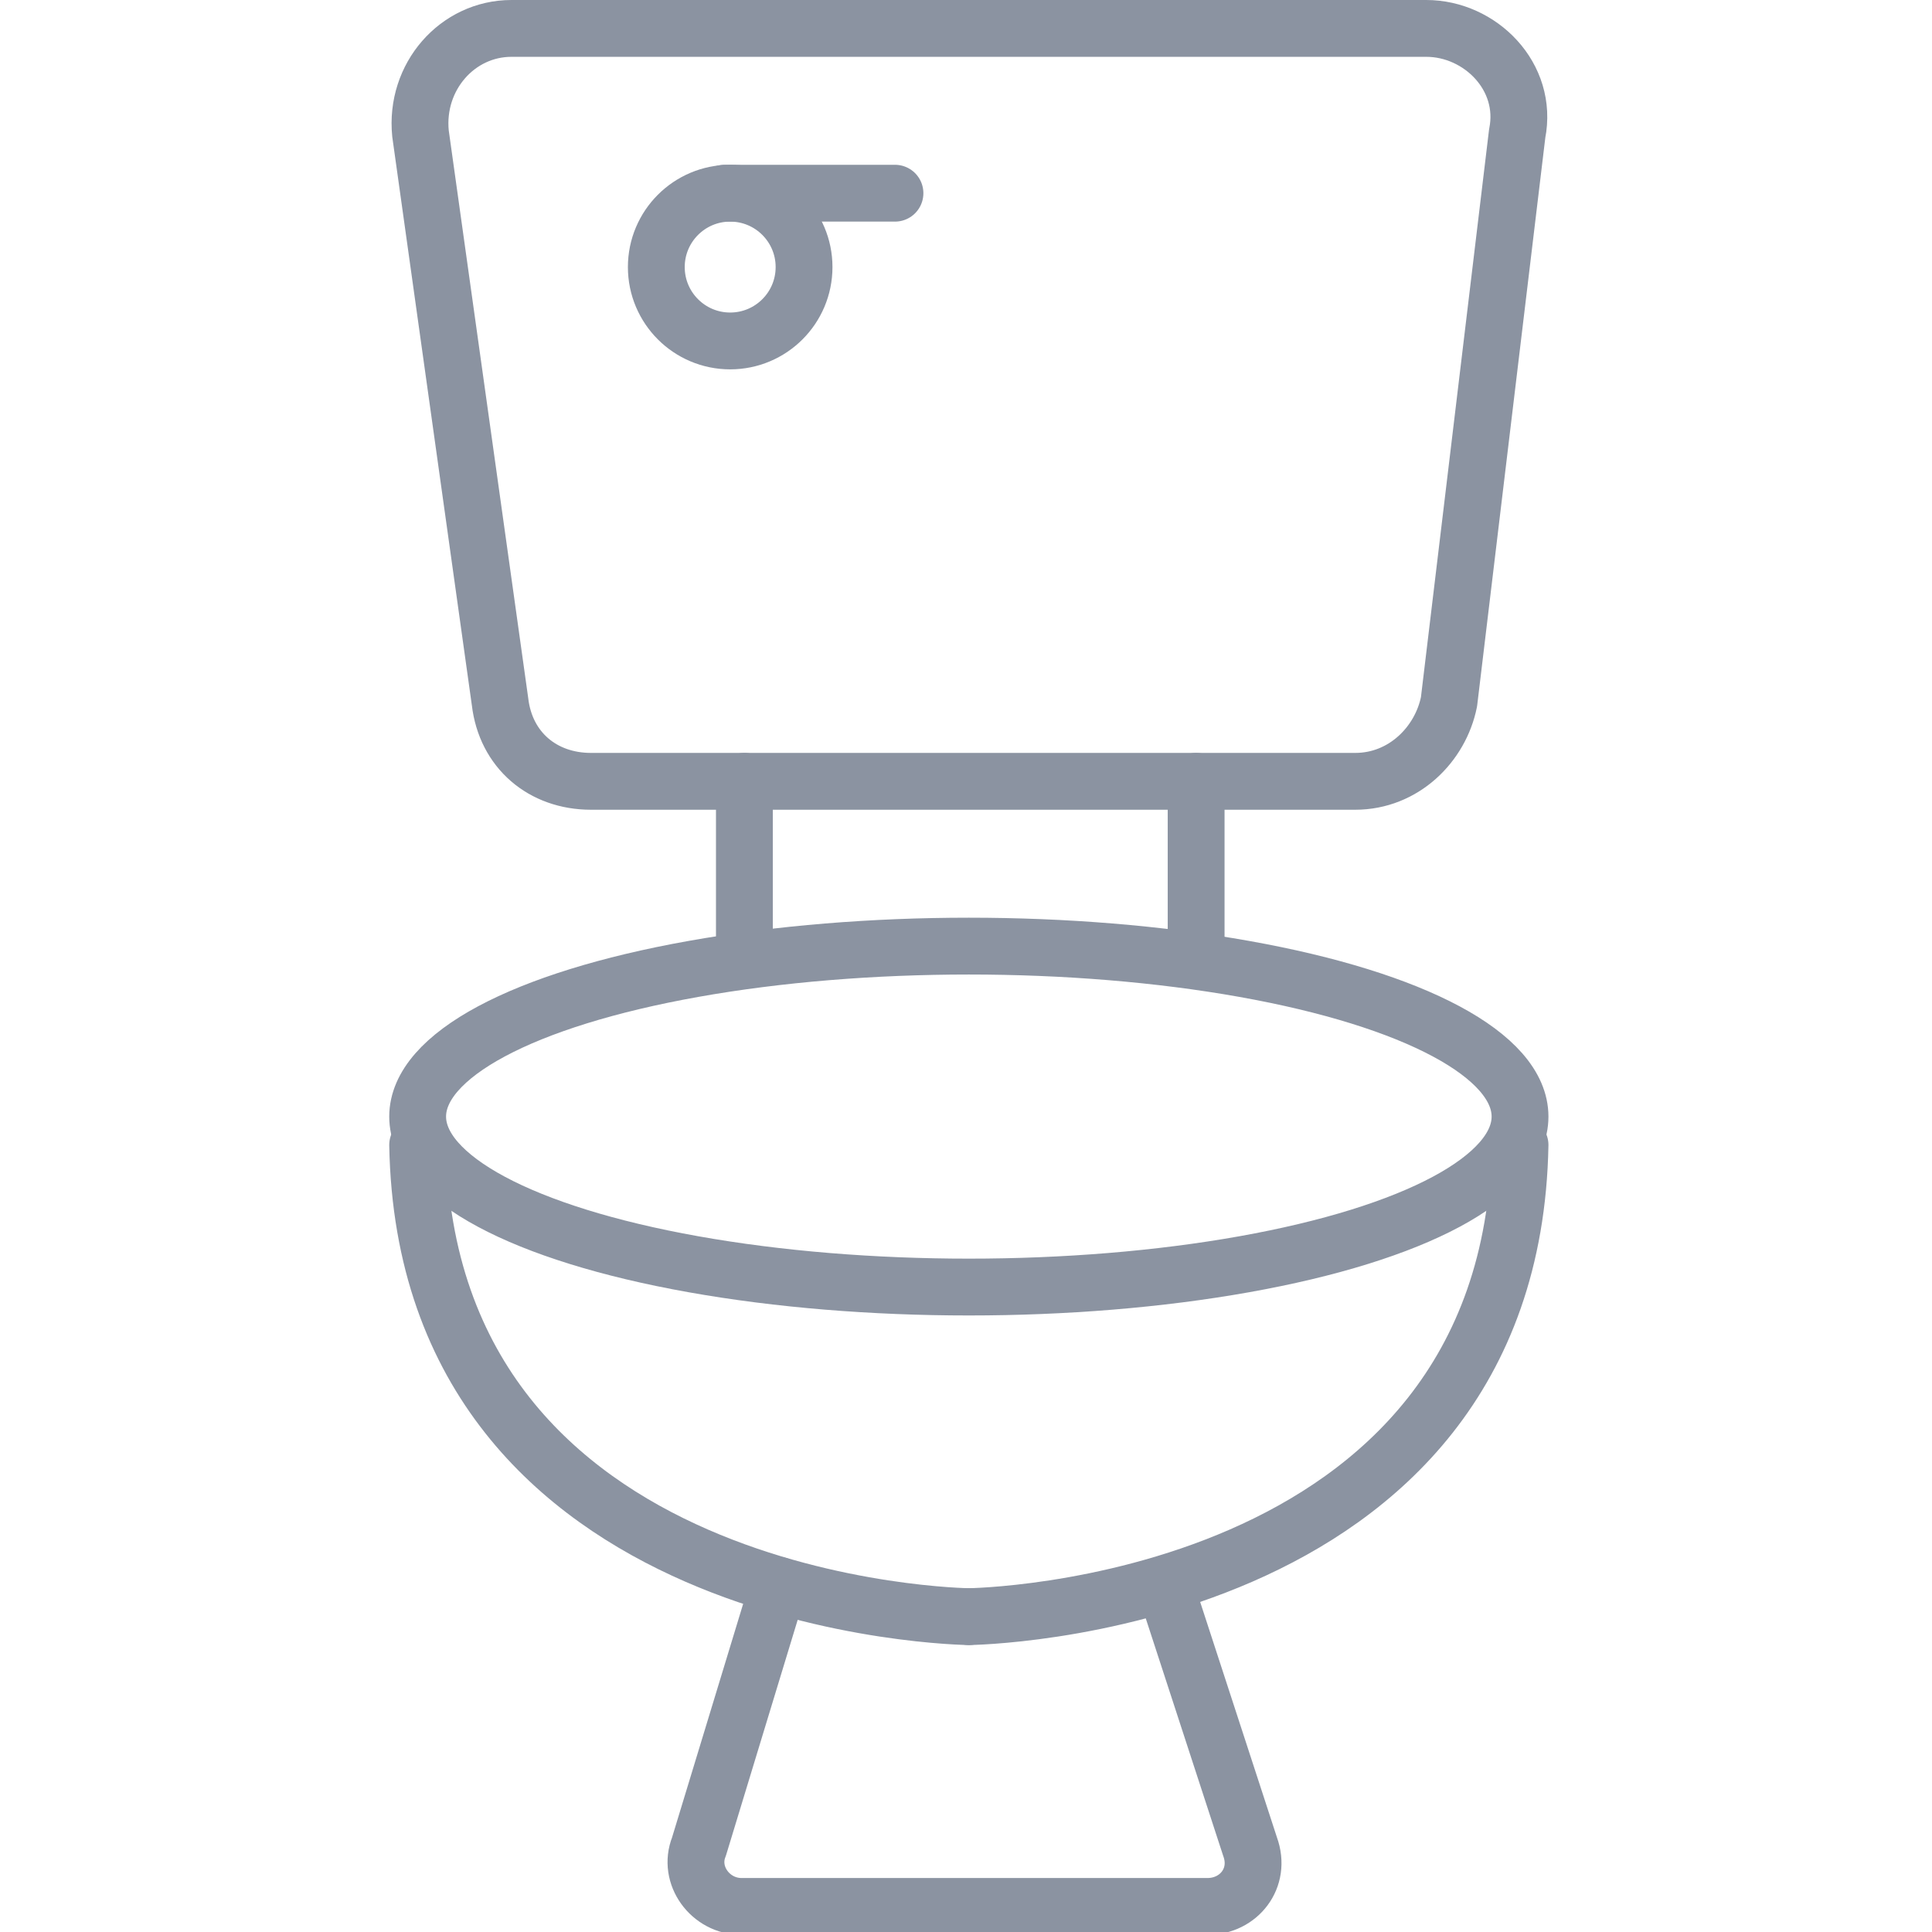 <?xml version="1.0" encoding="utf-8"?>
<!-- Generator: Adobe Illustrator 16.0.0, SVG Export Plug-In . SVG Version: 6.00 Build 0)  -->
<!DOCTYPE svg PUBLIC "-//W3C//DTD SVG 1.1//EN" "http://www.w3.org/Graphics/SVG/1.1/DTD/svg11.dtd">
<svg class="unit-details-feature__icon" version="1.1" id="Layer_1" xmlns="http://www.w3.org/2000/svg" xmlns:xlink="http://www.w3.org/1999/xlink" x="0px" y="0px"
viewBox="0 0 68 68" style="enable-background:new 0 0 68 68;" xml:space="preserve">
<style type="text/css">
.bath-st0{fill:none;stroke:#8B93A1;stroke-width:2;stroke-linecap:round;stroke-linejoin:round;stroke-miterlimit:10;}
</style>
<g>
<path class="bath-st0" d="M47.7,27.5H20.8c-1.7,0-3-1.1-3.2-2.8l-2.8-20C14.6,2.7,16.1,1,18,1h32.2c1.9,0,3.6,1.7,3.2,3.7l-2.4,20
C50.7,26.2,49.4,27.5,47.7,27.5z"/>
<ellipse class="bath-st0" cx="34.1" cy="39.3" rx="19.4" ry="6"/>
<line class="bath-st0" x1="26.2" y1="27.5" x2="26.2" y2="33.3"/>
<line class="bath-st0" x1="42.1" y1="27.5" x2="42.1" y2="33.3"/>
<path class="bath-st0" d="M34.1,56.9c0,0,19.1-0.2,19.4-16.6"/>
<path class="bath-st0" d="M34.1,56.9c0,0-19.1-0.2-19.4-16.6"/>
<path class="bath-st0" d="M41,55.8l3,9.2c0.4,1.1-0.4,2.1-1.5,2.1H26.1c-1.1,0-1.9-1.1-1.5-2.1l2.8-9.2"/>
<line class="bath-st0" x1="31.5" y1="6.8" x2="25.5" y2="6.8"/>
<ellipse class="bath-st0" cx="25.7" cy="9.4" rx="2.6" ry="2.6"/>
</g>
</svg>
